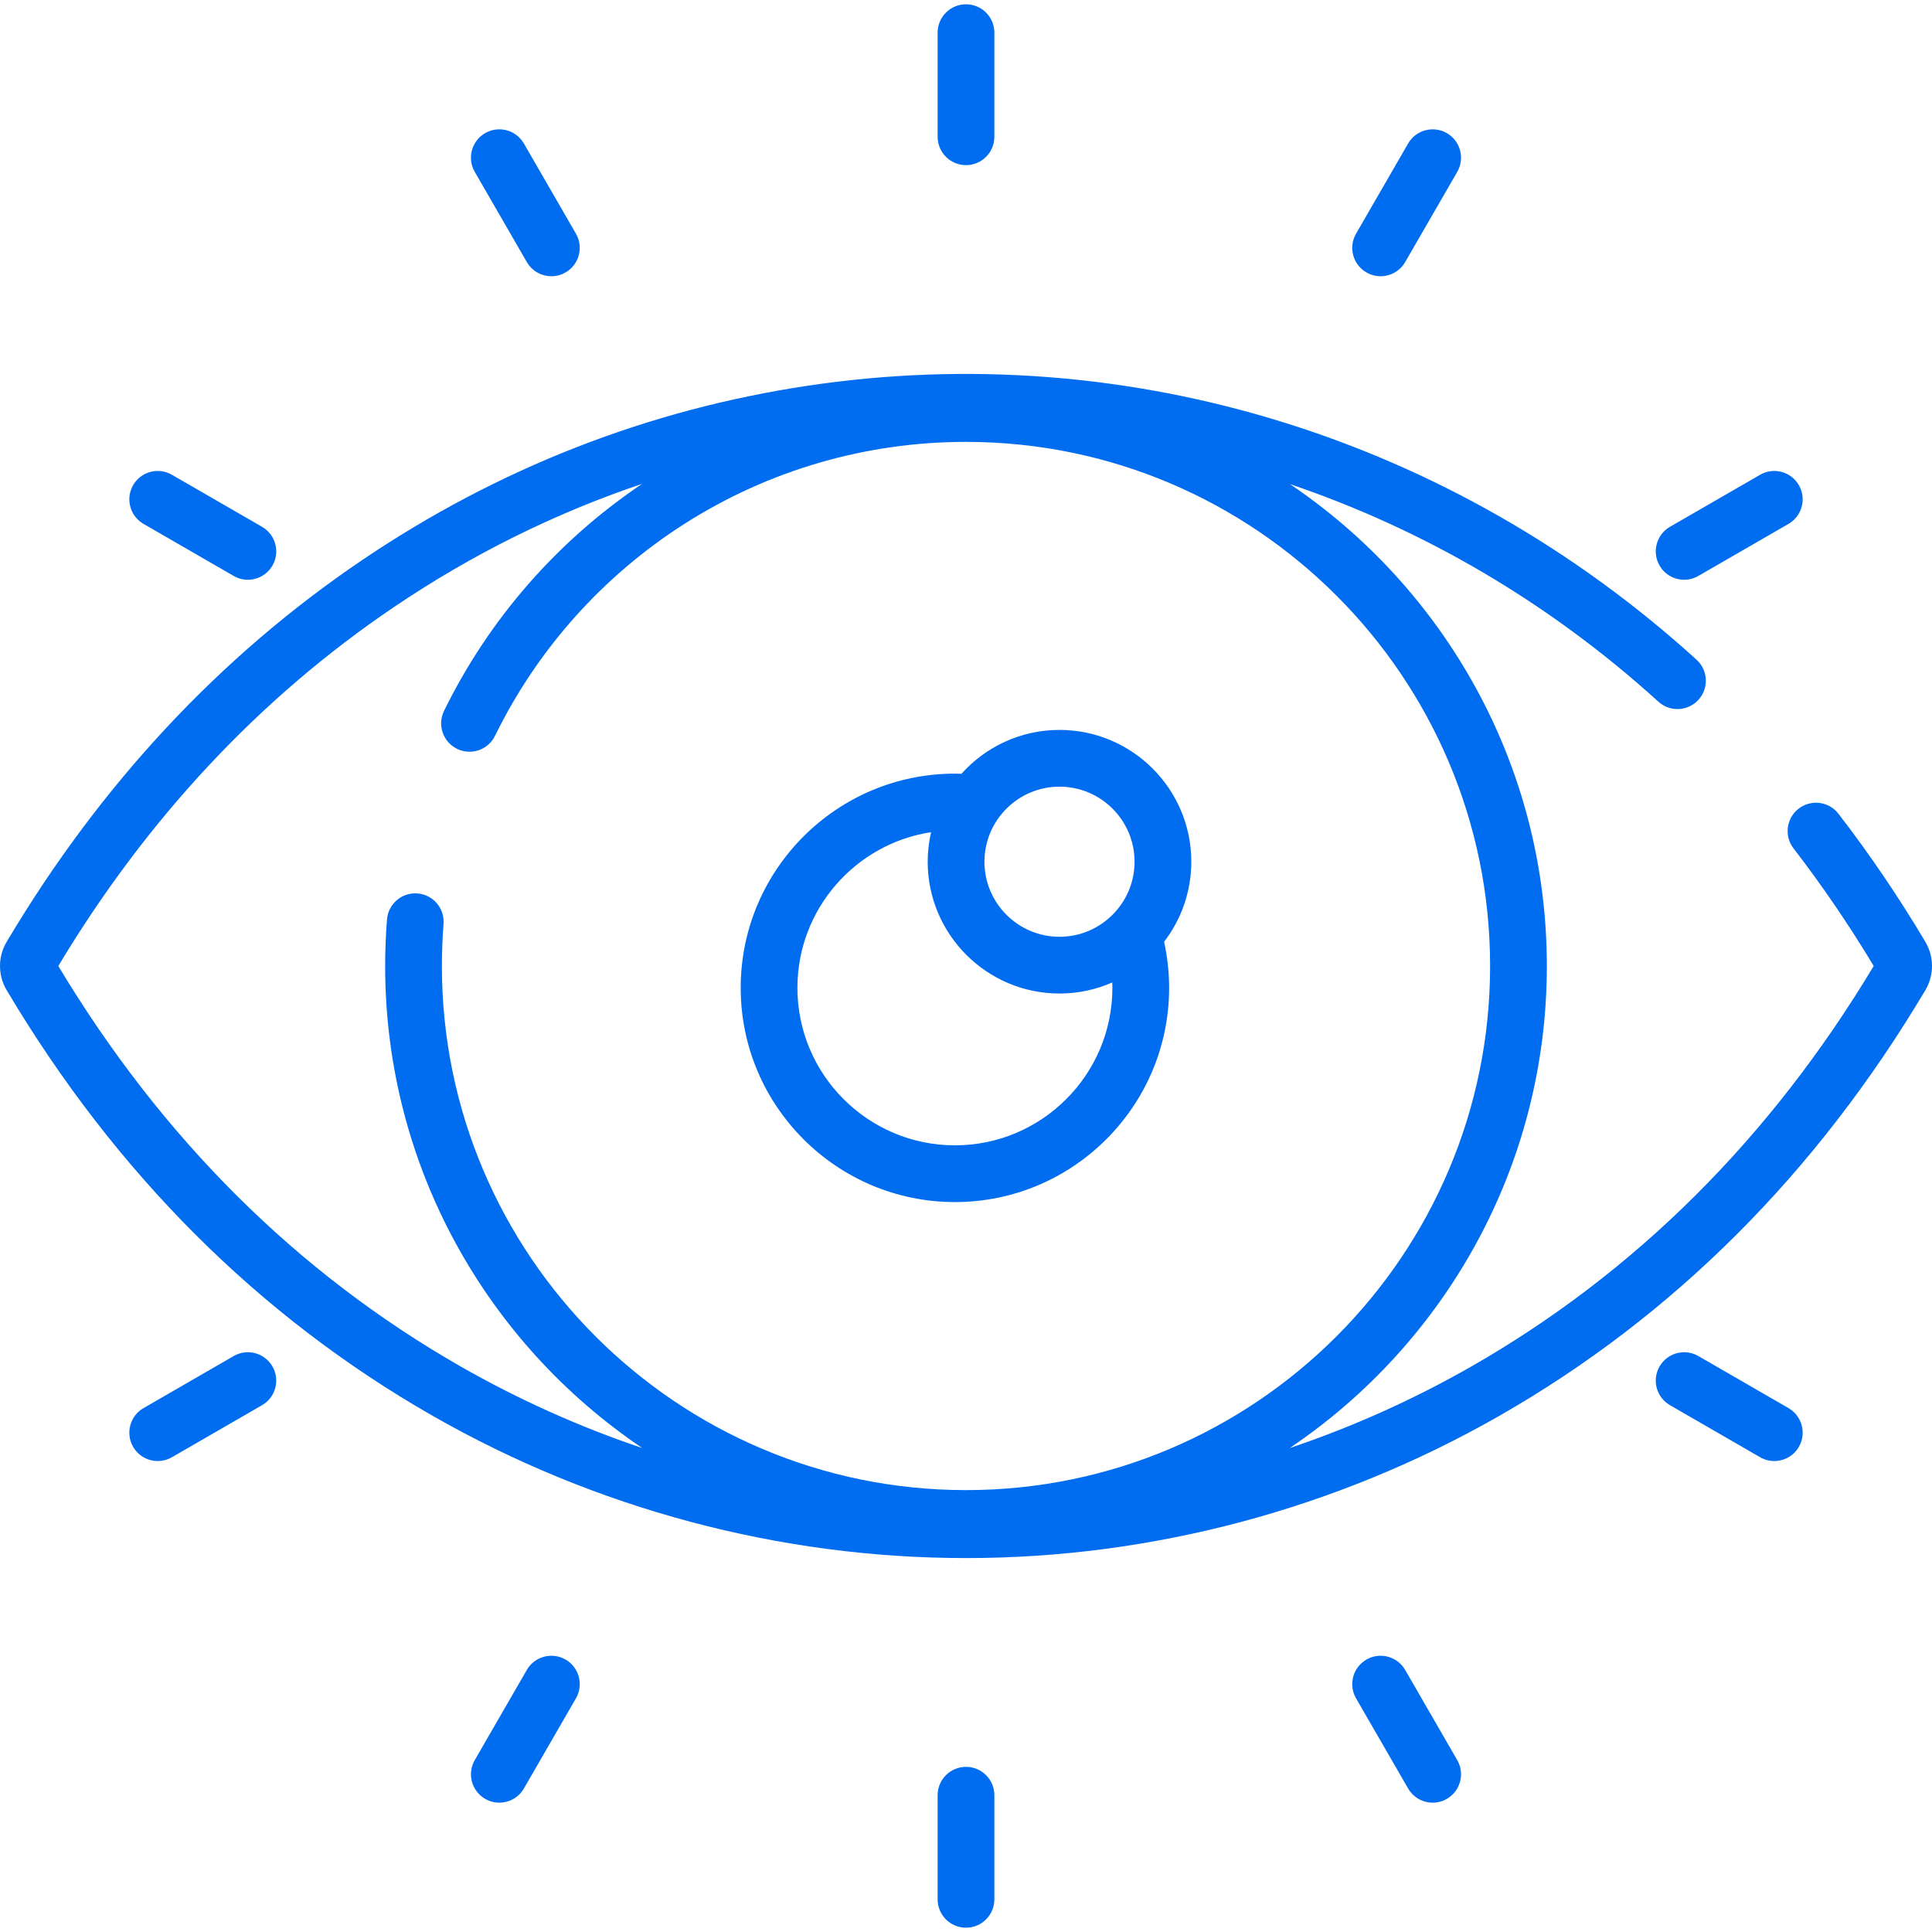 <?xml version="1.0" encoding="iso-8859-1"?>
<!-- Generator: Adobe Illustrator 19.0.0, SVG Export Plug-In . SVG Version: 6.00 Build 0)  -->
<svg xmlns="http://www.w3.org/2000/svg" xmlns:xlink="http://www.w3.org/1999/xlink" version="1.1" id="Capa_1" x="0px" y="0px" viewBox="0 0 512.001 512.001" style="enable-background:new 0 0 512.001 512.001;" xml:space="preserve" width="512px" height="512px">
<g>
	<g>
		<path d="M510.24,249.597c-7.046-11.852-14.794-23.272-23.029-33.941c-2.538-3.288-7.257-3.893-10.546-1.357    c-3.286,2.537-3.894,7.258-1.357,10.545c7.569,9.805,14.71,20.281,21.242,31.156c-27.411,45.654-63.294,81.366-106.666,106.152    c-15.357,8.776-31.476,15.997-48.094,21.594c41.072-27.672,68.14-74.607,68.14-127.746c0-53.108-27.036-100.02-68.066-127.698    c35.494,11.997,68.758,31.436,97.629,57.655c3.072,2.792,7.829,2.563,10.619-0.511c2.792-3.073,2.563-7.829-0.511-10.62    c-64.796-58.847-150.63-85.311-235.492-72.612c-42.412,6.347-82.148,21.888-118.105,46.192    c-37.809,25.555-69.518,59.6-94.245,101.194c-2.346,3.947-2.346,8.853,0.002,12.803c28.851,48.53,66.834,86.482,112.896,112.805    c43.155,24.662,92.031,37.697,141.344,37.697s98.189-13.035,141.344-37.697c46.061-26.323,84.045-64.275,112.895-112.804    C512.588,258.453,512.588,253.547,510.24,249.597z M117.106,256c0-3.712,0.147-7.46,0.44-11.141    c0.329-4.139-2.761-7.76-6.899-8.089c-4.138-0.331-7.761,2.761-8.089,6.899c-0.323,4.075-0.487,8.225-0.487,12.331    c0,53.14,27.068,100.074,68.139,127.746c-16.617-5.597-32.736-12.818-48.091-21.593C78.741,337.365,42.862,301.656,15.451,256    c23.473-39.091,53.402-71.095,88.974-95.137c20.68-13.977,42.681-24.875,65.755-32.645    c-22.479,15.121-40.591,35.845-52.504,60.175c-1.825,3.729-0.283,8.232,3.446,10.058c3.728,1.825,8.233,0.283,10.058-3.446    c11.267-23.012,28.67-42.465,50.329-56.256c22.238-14.16,47.997-21.645,74.492-21.645c76.586,0,138.894,62.308,138.894,138.895    S332.588,394.895,256,394.895S117.106,332.587,117.106,256z" fill="#006DF0"/>
	</g>
</g>
<g>
	<g>
		<path d="M315.708,228.365c0-19.26-15.668-34.928-34.928-34.928c-10.312,0-19.591,4.495-25.99,11.624    c-0.574-0.018-1.149-0.039-1.728-0.039c-31.304,0-56.77,25.467-56.77,56.77s25.466,56.771,56.769,56.771s56.77-25.467,56.77-56.77    c0-4.191-0.469-8.272-1.337-12.205C313.013,243.7,315.708,236.343,315.708,228.365z M253.06,303.527    c-23.012,0-41.734-18.723-41.734-41.734c0.001-20.867,15.394-38.205,35.42-41.257c-0.579,2.519-0.896,5.137-0.896,7.83    c0,19.259,15.669,34.928,34.929,34.928c4.973,0,9.702-1.052,13.988-2.933c0.016,0.476,0.027,0.952,0.027,1.432    C294.795,284.805,276.072,303.527,253.06,303.527z M280.779,248.257c-10.969,0-19.893-8.923-19.893-19.892    c0-10.969,8.924-19.892,19.893-19.892c10.968,0,19.892,8.923,19.892,19.892C300.672,239.333,291.748,248.257,280.779,248.257z" fill="#006DF0"/>
	</g>
</g>
<g>
	<g>
		<path d="M256,1.138c-4.153,0-7.518,3.366-7.518,7.518v27.591c0,4.152,3.366,7.518,7.518,7.518c4.153,0,7.518-3.366,7.518-7.518    V8.656C263.518,4.504,260.153,1.138,256,1.138z" fill="#006DF0"/>
	</g>
</g>
<g>
	<g>
		<path d="M256,468.237c-4.153,0-7.518,3.366-7.518,7.518v27.591c0,4.152,3.365,7.518,7.518,7.518c4.153,0,7.518-3.366,7.518-7.518    v-27.591C263.518,471.602,260.153,468.237,256,468.237z" fill="#006DF0"/>
	</g>
</g>
<g>
	<g>
		<path d="M152.634,61.928l-13.796-23.894c-2.077-3.596-6.675-4.828-10.269-2.752c-3.596,2.076-4.828,6.674-2.752,10.269    l13.796,23.894c1.393,2.412,3.919,3.76,6.518,3.76c1.275,0,2.569-0.325,3.752-1.008C153.478,70.122,154.71,65.524,152.634,61.928z    " fill="#006DF0"/>
	</g>
</g>
<g>
	<g>
		<path d="M386.184,466.448l-13.796-23.894c-2.077-3.597-6.675-4.828-10.269-2.752c-3.596,2.076-4.828,6.674-2.752,10.269    l13.796,23.894c1.393,2.412,3.919,3.76,6.518,3.76c1.275,0,2.569-0.325,3.752-1.008    C387.028,474.641,388.26,470.043,386.184,466.448z" fill="#006DF0"/>
	</g>
</g>
<g>
	<g>
		<path d="M69.447,139.613l-23.895-13.796c-3.599-2.077-8.195-0.844-10.269,2.752c-2.076,3.596-0.844,8.194,2.752,10.269    l23.895,13.796c1.185,0.684,2.477,1.008,3.752,1.008c2.598,0,5.125-1.349,6.518-3.76    C74.275,146.287,73.043,141.689,69.447,139.613z" fill="#006DF0"/>
	</g>
</g>
<g>
	<g>
		<path d="M473.967,373.161l-23.895-13.795c-3.599-2.077-8.195-0.844-10.269,2.752c-2.076,3.596-0.844,8.193,2.752,10.269    l23.895,13.796c1.185,0.684,2.477,1.008,3.752,1.008c2.598,0,5.125-1.349,6.518-3.76    C478.795,379.835,477.563,375.237,473.967,373.161z" fill="#006DF0"/>
	</g>
</g>
<g>
	<g>
		<path d="M72.199,362.118c-2.075-3.597-6.676-4.828-10.269-2.752l-23.895,13.796c-3.596,2.076-4.828,6.674-2.752,10.269    c1.392,2.412,3.919,3.76,6.518,3.76c1.275,0,2.569-0.325,3.752-1.008l23.895-13.796C73.043,370.312,74.275,365.714,72.199,362.118    z" fill="#006DF0"/>
	</g>
</g>
<g>
	<g>
		<path d="M476.719,128.569c-2.075-3.596-6.676-4.827-10.269-2.752l-23.895,13.795c-3.596,2.076-4.827,6.674-2.752,10.269    c1.391,2.413,3.919,3.761,6.518,3.761c1.275,0,2.569-0.325,3.752-1.008l23.895-13.796    C477.563,136.763,478.795,132.165,476.719,128.569z" fill="#006DF0"/>
	</g>
</g>
<g>
	<g>
		<path d="M149.883,439.802c-3.598-2.077-8.195-0.844-10.269,2.752l-13.796,23.894c-2.076,3.596-0.844,8.194,2.752,10.269    c1.185,0.684,2.477,1.008,3.752,1.008c2.598,0,5.125-1.348,6.518-3.76l13.796-23.894    C154.711,446.476,153.478,441.878,149.883,439.802z" fill="#006DF0"/>
	</g>
</g>
<g>
	<g>
		<path d="M383.433,35.283c-3.598-2.077-8.195-0.845-10.269,2.752l-13.797,23.894c-2.076,3.596-0.843,8.195,2.753,10.269    c1.185,0.684,2.477,1.008,3.752,1.008c2.598,0,5.125-1.349,6.518-3.76l13.796-23.894C388.26,41.957,387.028,37.359,383.433,35.283    z" fill="#006DF0"/>
	</g>
</g>
<g>
</g>
<g>
</g>
<g>
</g>
<g>
</g>
<g>
</g>
<g>
</g>
<g>
</g>
<g>
</g>
<g>
</g>
<g>
</g>
<g>
</g>
<g>
</g>
<g>
</g>
<g>
</g>
<g>
</g>
</svg>
